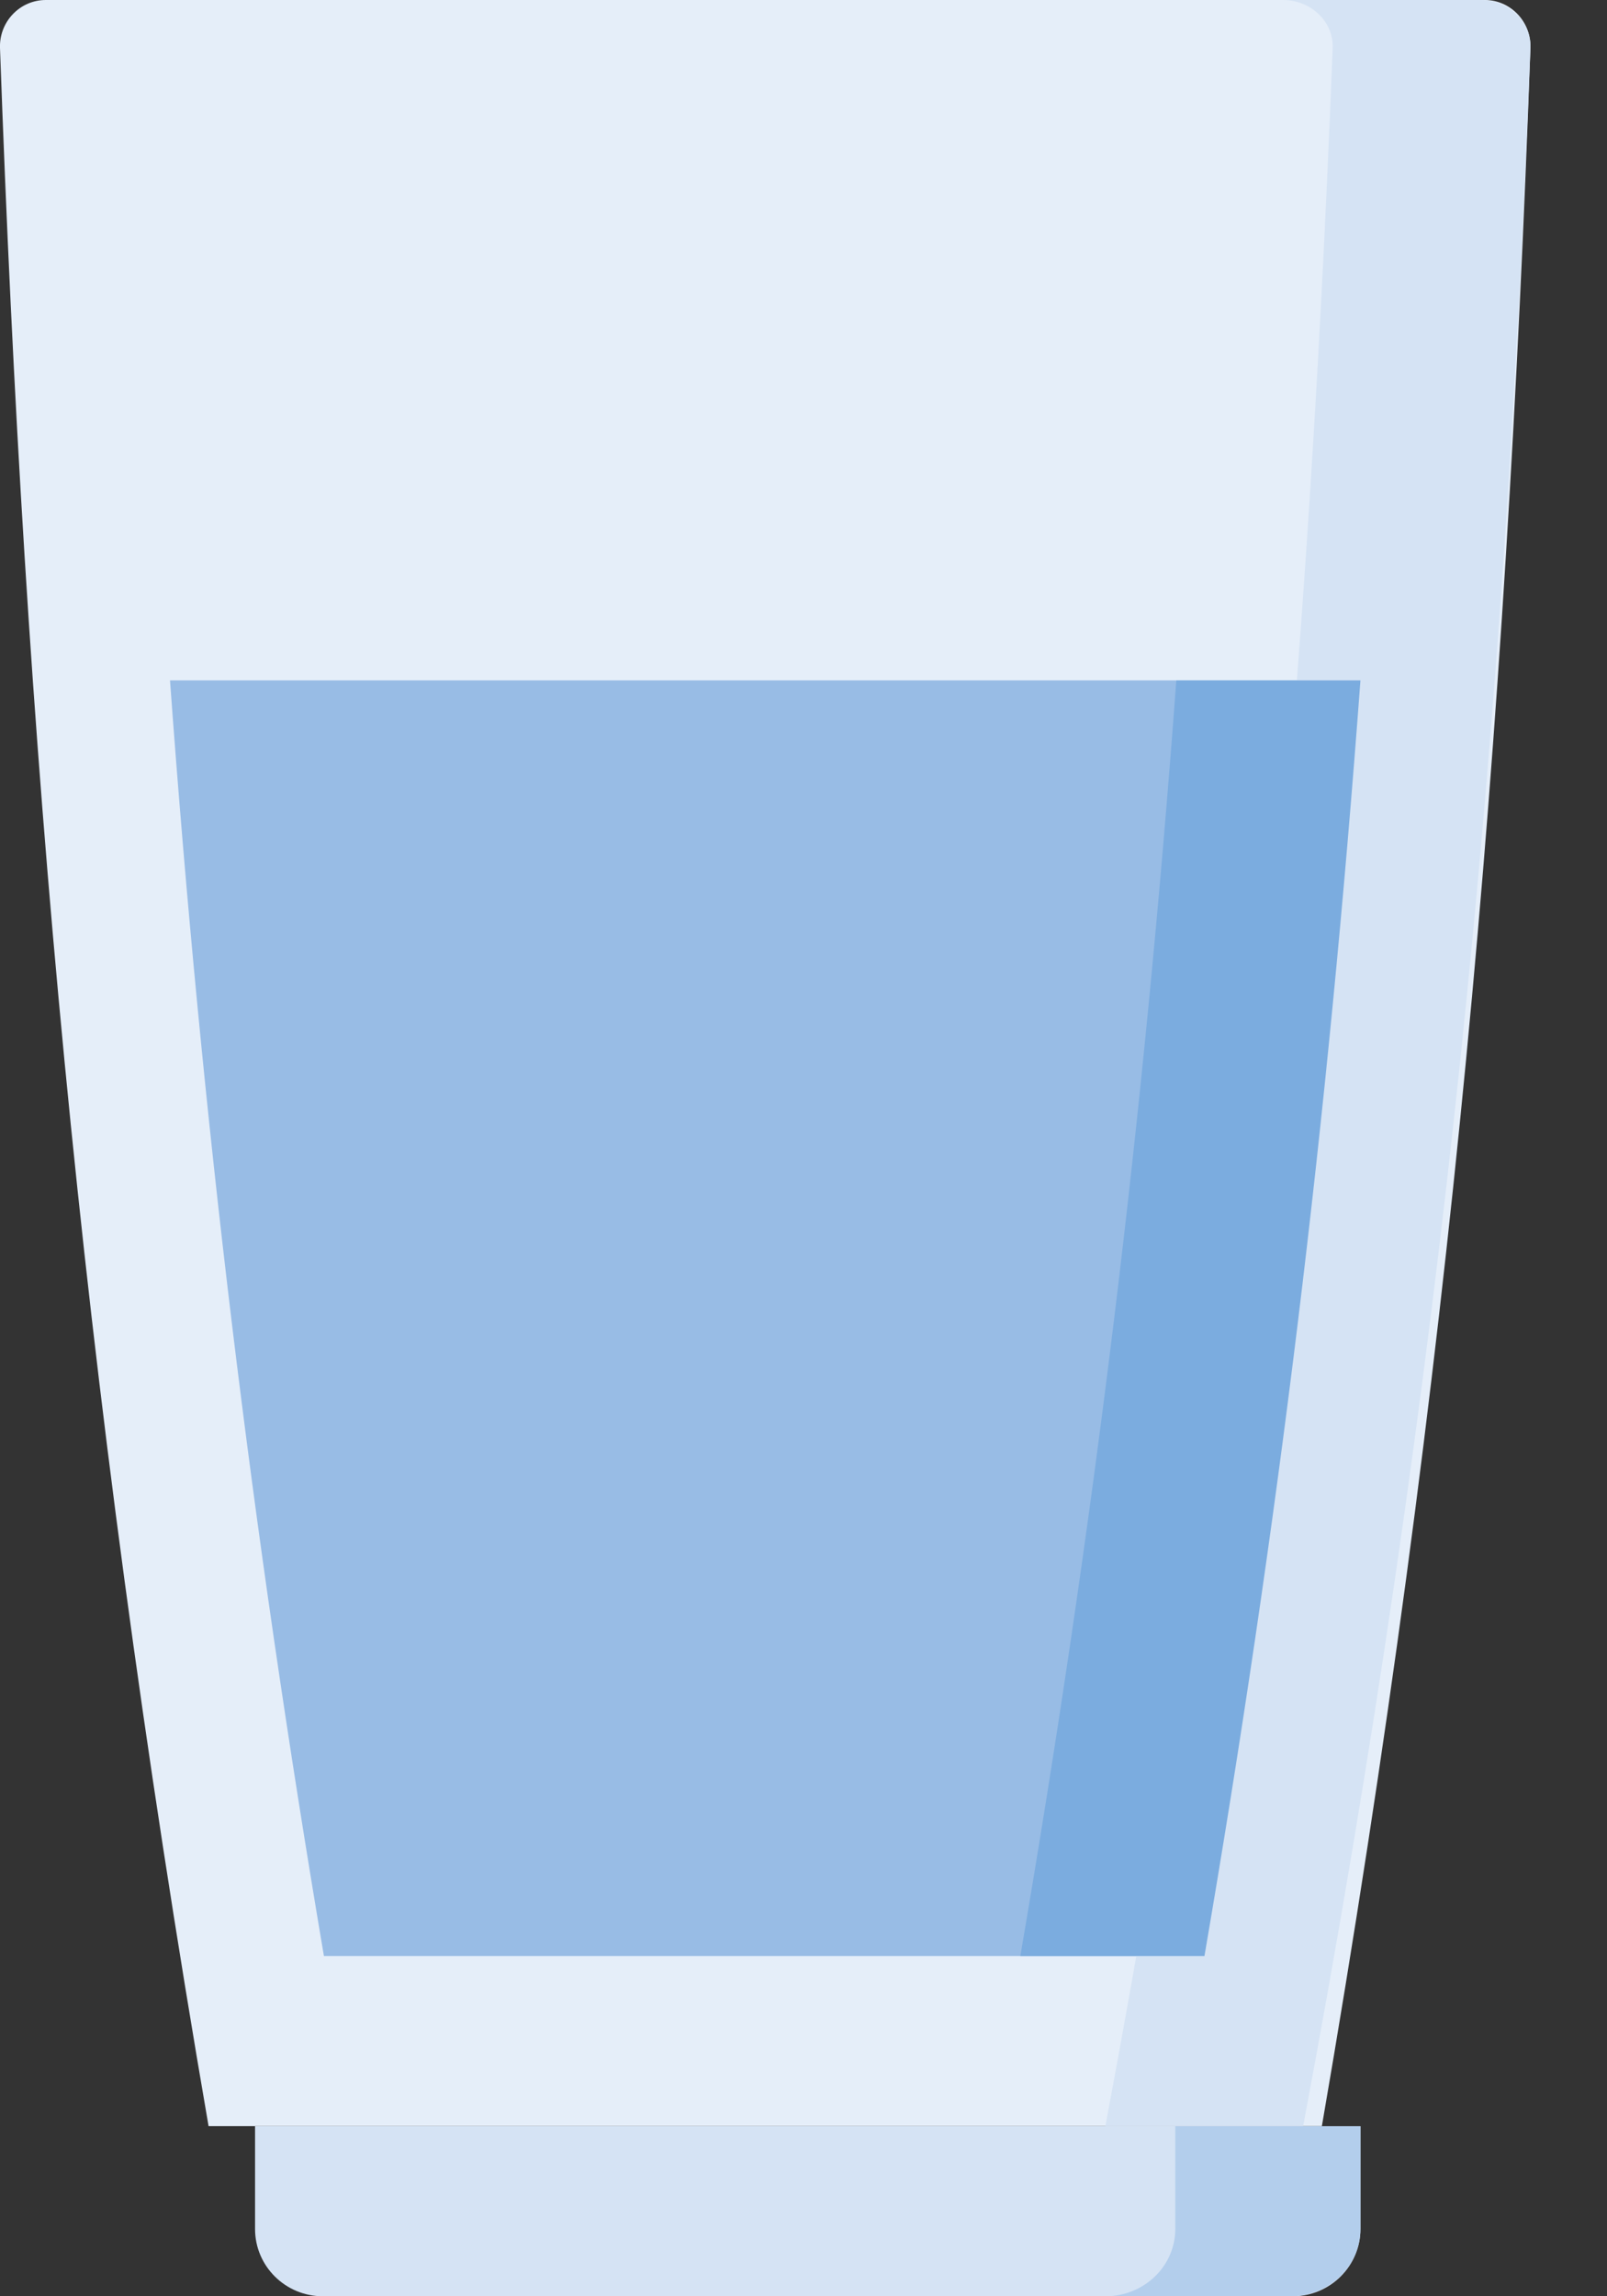 <svg width="14" height="20" viewBox="0 0 14 20" fill="none" xmlns="http://www.w3.org/2000/svg">
<rect x="0" y="0" width="14" height="20" fill="#333333" stroke="none"/>
<path d="M0.399 0C0.173 0 -0.008 0.19 0 0.418C0.215 6.415 0.678 11.919 1.817 18.518H4.897H8.437H11.516C12.659 11.896 13.119 6.388 13.333 0.418C13.341 0.19 13.16 0 12.935 0L0.399 0Z" fill="#E5EEF9"/>
<path d="M2.222 18.519V19.414C2.222 19.738 2.487 20 2.813 20H11.261C11.587 20 11.852 19.738 11.852 19.414V18.519H2.222Z" fill="#D5E3F4"/>
<path d="M1.481 5.926C1.761 9.77 2.191 13.309 2.822 17.037H10.511C11.142 13.308 11.572 9.77 11.852 5.926L1.481 5.926Z" fill="#98BCE5"/>
<path d="M12.899 0H11.176C11.422 0 11.619 0.19 11.61 0.418C11.377 6.388 10.875 11.896 9.63 18.518H11.353C12.599 11.896 13.1 6.388 13.333 0.418C13.342 0.19 13.145 0 12.899 0Z" fill="#D5E3F4"/>
<path d="M10.239 18.519V19.414C10.239 19.738 9.966 20 9.63 20H11.242C11.579 20 11.852 19.738 11.852 19.414V18.519H10.239Z" fill="#B3CEEC"/>
<path d="M10.248 5.926C9.964 9.77 9.528 13.308 8.889 17.037H10.493C11.133 13.308 11.568 9.77 11.852 5.926L10.248 5.926Z" fill="#7BACDF"/>
</svg>
